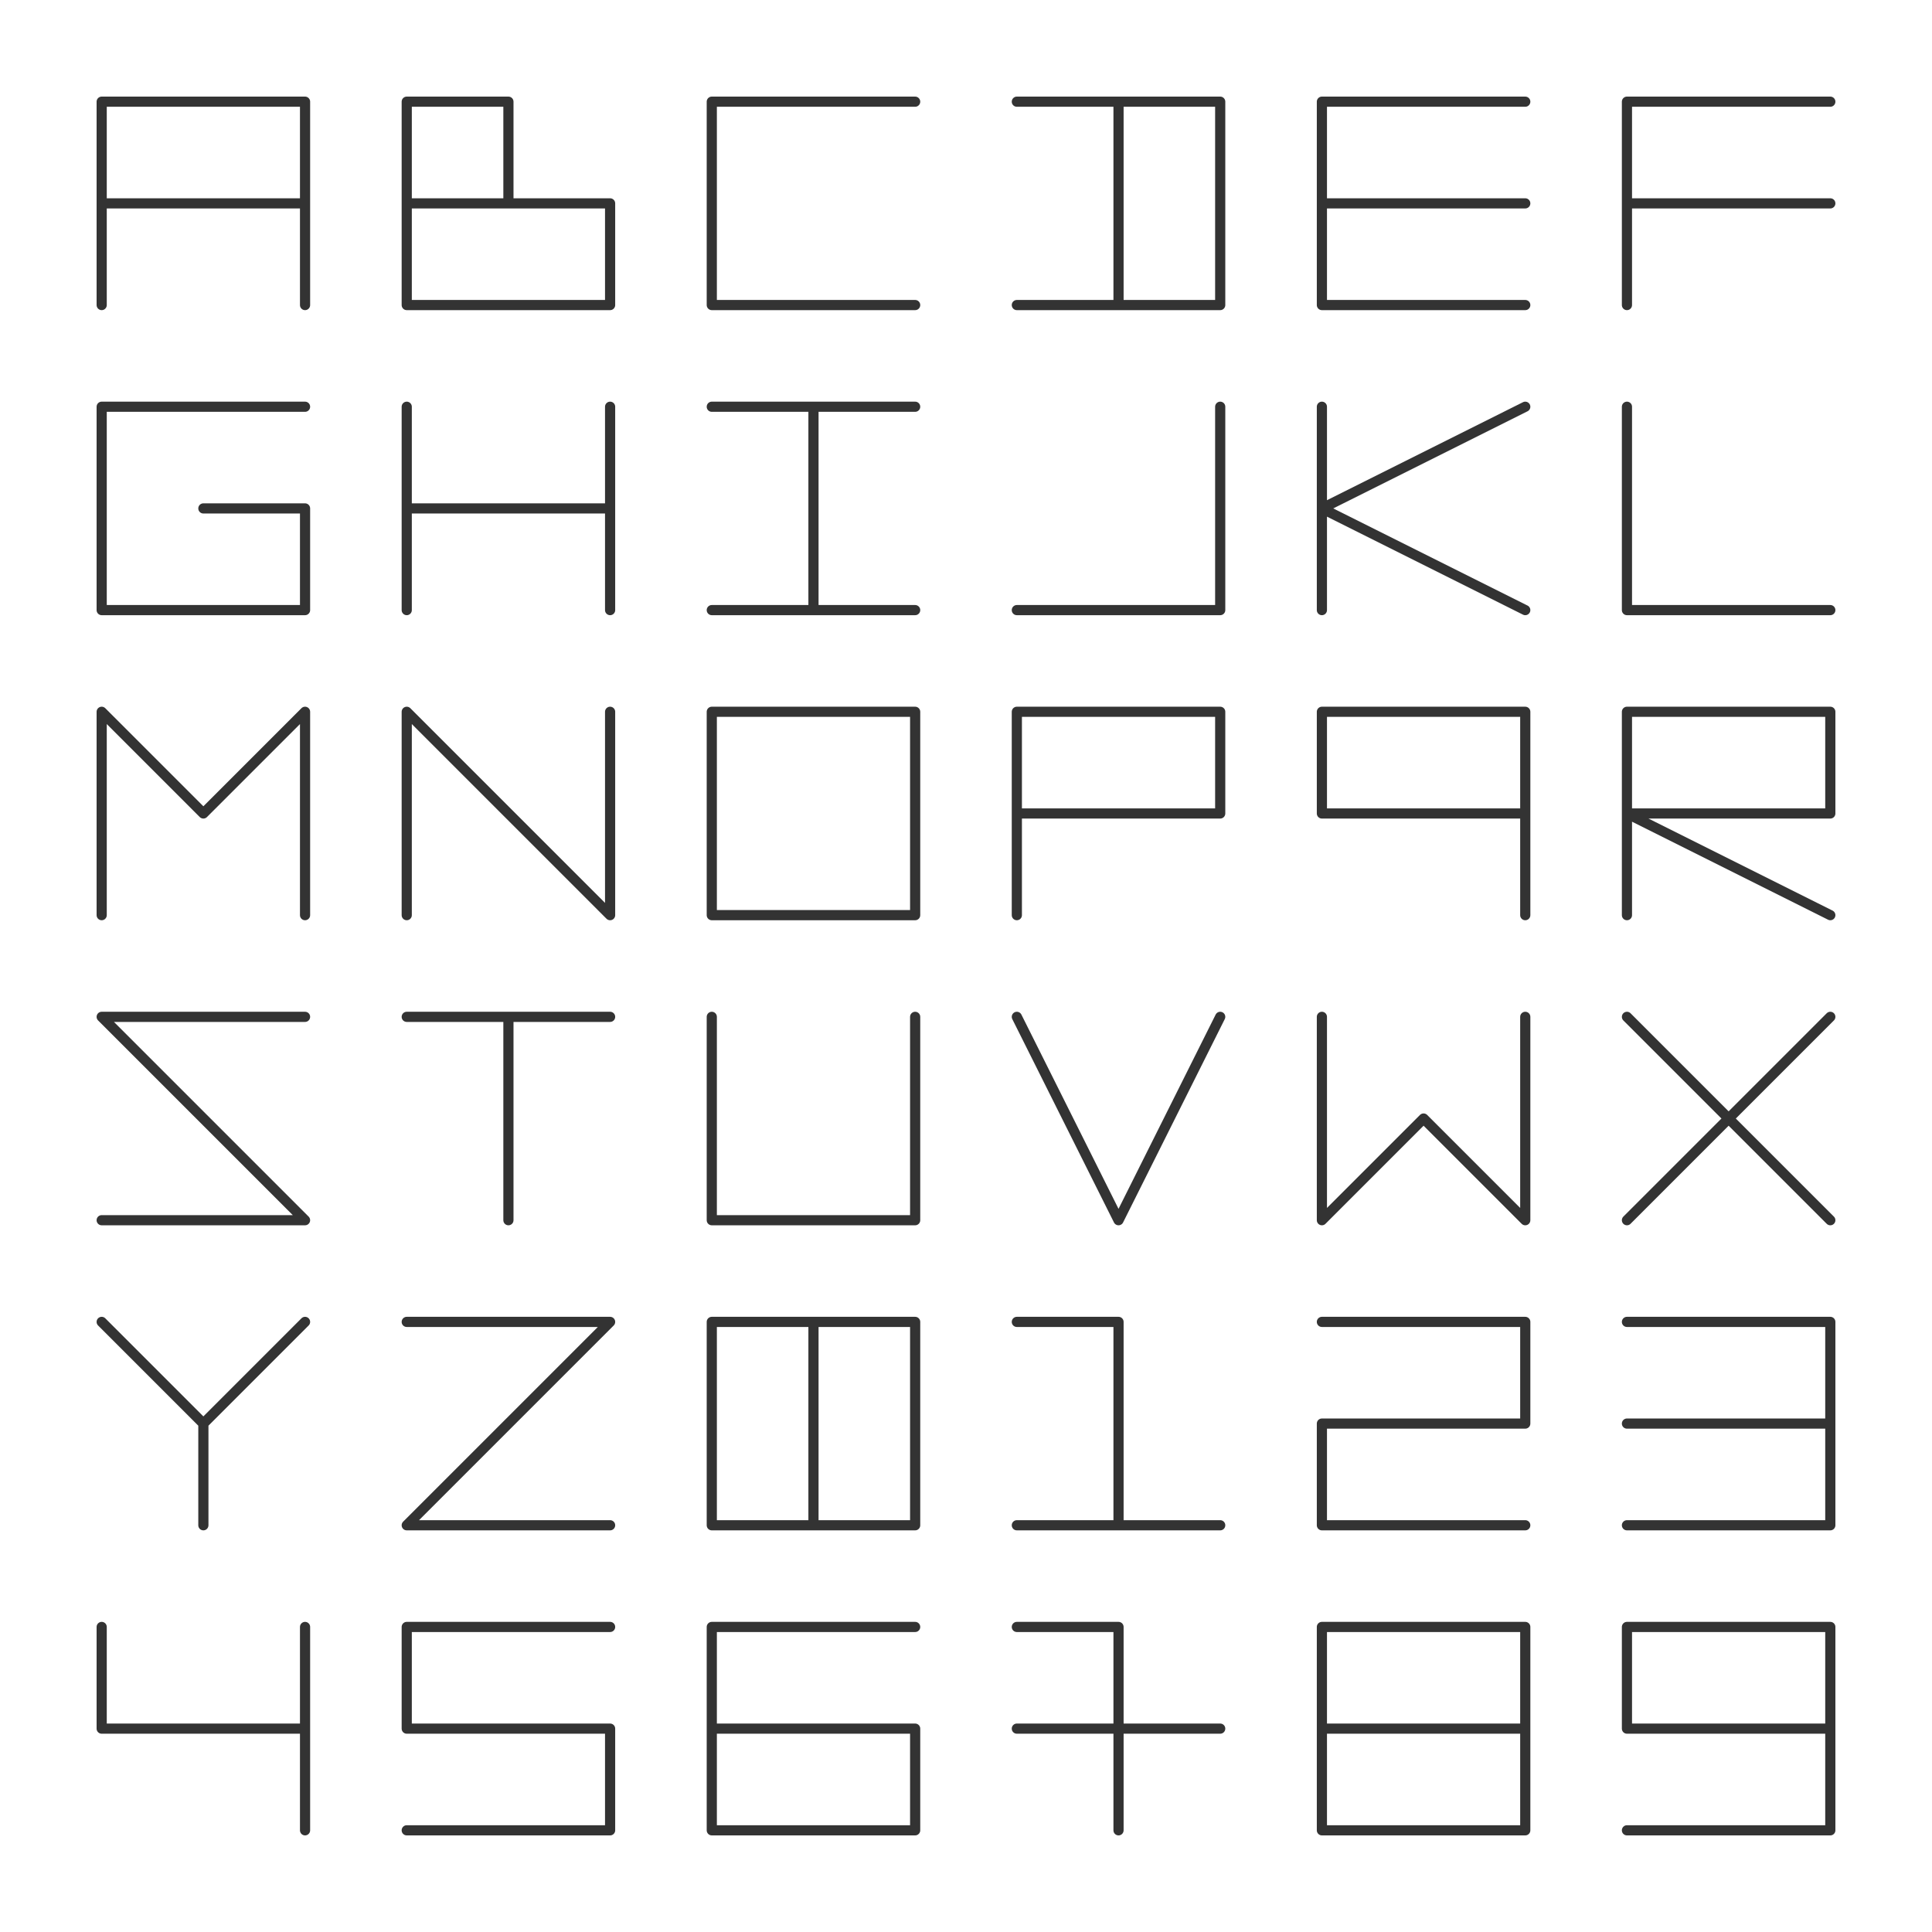 <?xml version="1.0" encoding="UTF-8" standalone="no" ?>
<!DOCTYPE svg PUBLIC "-//W3C//DTD SVG 1.1//EN"
    "http://www.w3.org/Graphics/SVG/1.1/DTD/svg11.dtd"
>
<!-- Docs: https://developer.mozilla.org/en-US/docs/Web/SVG/Element -->
<svg xmlns="http://www.w3.org/2000/svg" version="1.1" viewBox="0 0 19 19">
    <rect
        x="0" y="0"
        width="19" height="19"
        fill="#FFF" stroke="none"
    />
    <path
        fill="none" stroke="#333"
        stroke-width="0.1"
        stroke-linecap="round"
        stroke-linejoin="round"
        d="

M1,1 m0,2 v-2 h2 v2 m0,-1 h-2
M4,1 m1,1 v-1 h-1 v2 h2 v-1 h-2
M7,1 m2,0 h-2 v2 h2
M10,1 h2 v2 h-2 m1,0 v-2
M13,1 m2,0 h-2 v2 h2 m-2,-1 h2
M16,1 m2,0 h-2 v2 m0,-1 h2

M1,4 m2,0 h-2 v2 h2 v-1 h-1
M4,4 v2 m0,-1 h2 m0,-1 v2
M7,4 h2 m-1,0 v2 m-1,0 h2
M10,4 m2,0 v2 h-2
M13,4 v2 m0,-1 l2,-1 m-2,1 l2,1
M16,4 v2, h2

M1,7 m0,2 v-2 l1,1 l1,-1 v2
M4,7 m0,2 v-2 l2,2 v-2
M7,7 h2 v2 h-2 v-2
M10,7 m0,2 v-2 h2 v1 h-2
M13,7 m2,2 v-2 h-2 v1 h2
M16,7 m0,2 v-2 h2 v1 h-2 l2,1

M1,10 m2,0 h-2 l2,2 h-2
M4,10 h2 m-1,0 v2
M7,10 v2 h2 v-2
M10,10 l1,2 l1,-2
M13,10 v2 l1,-1 l1,1 v-2
M16,10 l2,2 m-2,0 l2,-2

M1,13 l1,1 l1,-1 m-1,1 v1
M4,13 h2 l-2,2 h2
M7,13 h2 v2 h-2 v-2 m1,0 v2
M10,13 h1 v2 m-1,0 h2
M13,13 h2 v1 h-2 v1 h2
M16,13 h2 v2 h-2 m0,-1 h2

M1,16 v1 h2 m0,-1 v2
M4,16 m2,0 h-2 v1 h2 v1 h-2
M7,16 m2,0 h-2 v2 h2 v-1 h-2
M10,16 h1 v2 m-1,-1 h2
M13,16 h2 v2 h-2 v-2 m0,1 h2
M16,16 m0,2 h2 v-2 h-2 v1 h2

        "
    />
</svg>
<!--

* 6x6 table of symbols.
* Each of 6 symbols has 3x3 grid of size 2x2.
* Each of 7 spaces around symbols has size 1x1.
* 6*2 + 7*1 = 19, so canvas is 19x19.
* We position each symbol in absolute coordinates: 1, 4, 7, 10, 13, 16.
* We draw each symbol with relative coordinates: 0, 1, 2.

-->

